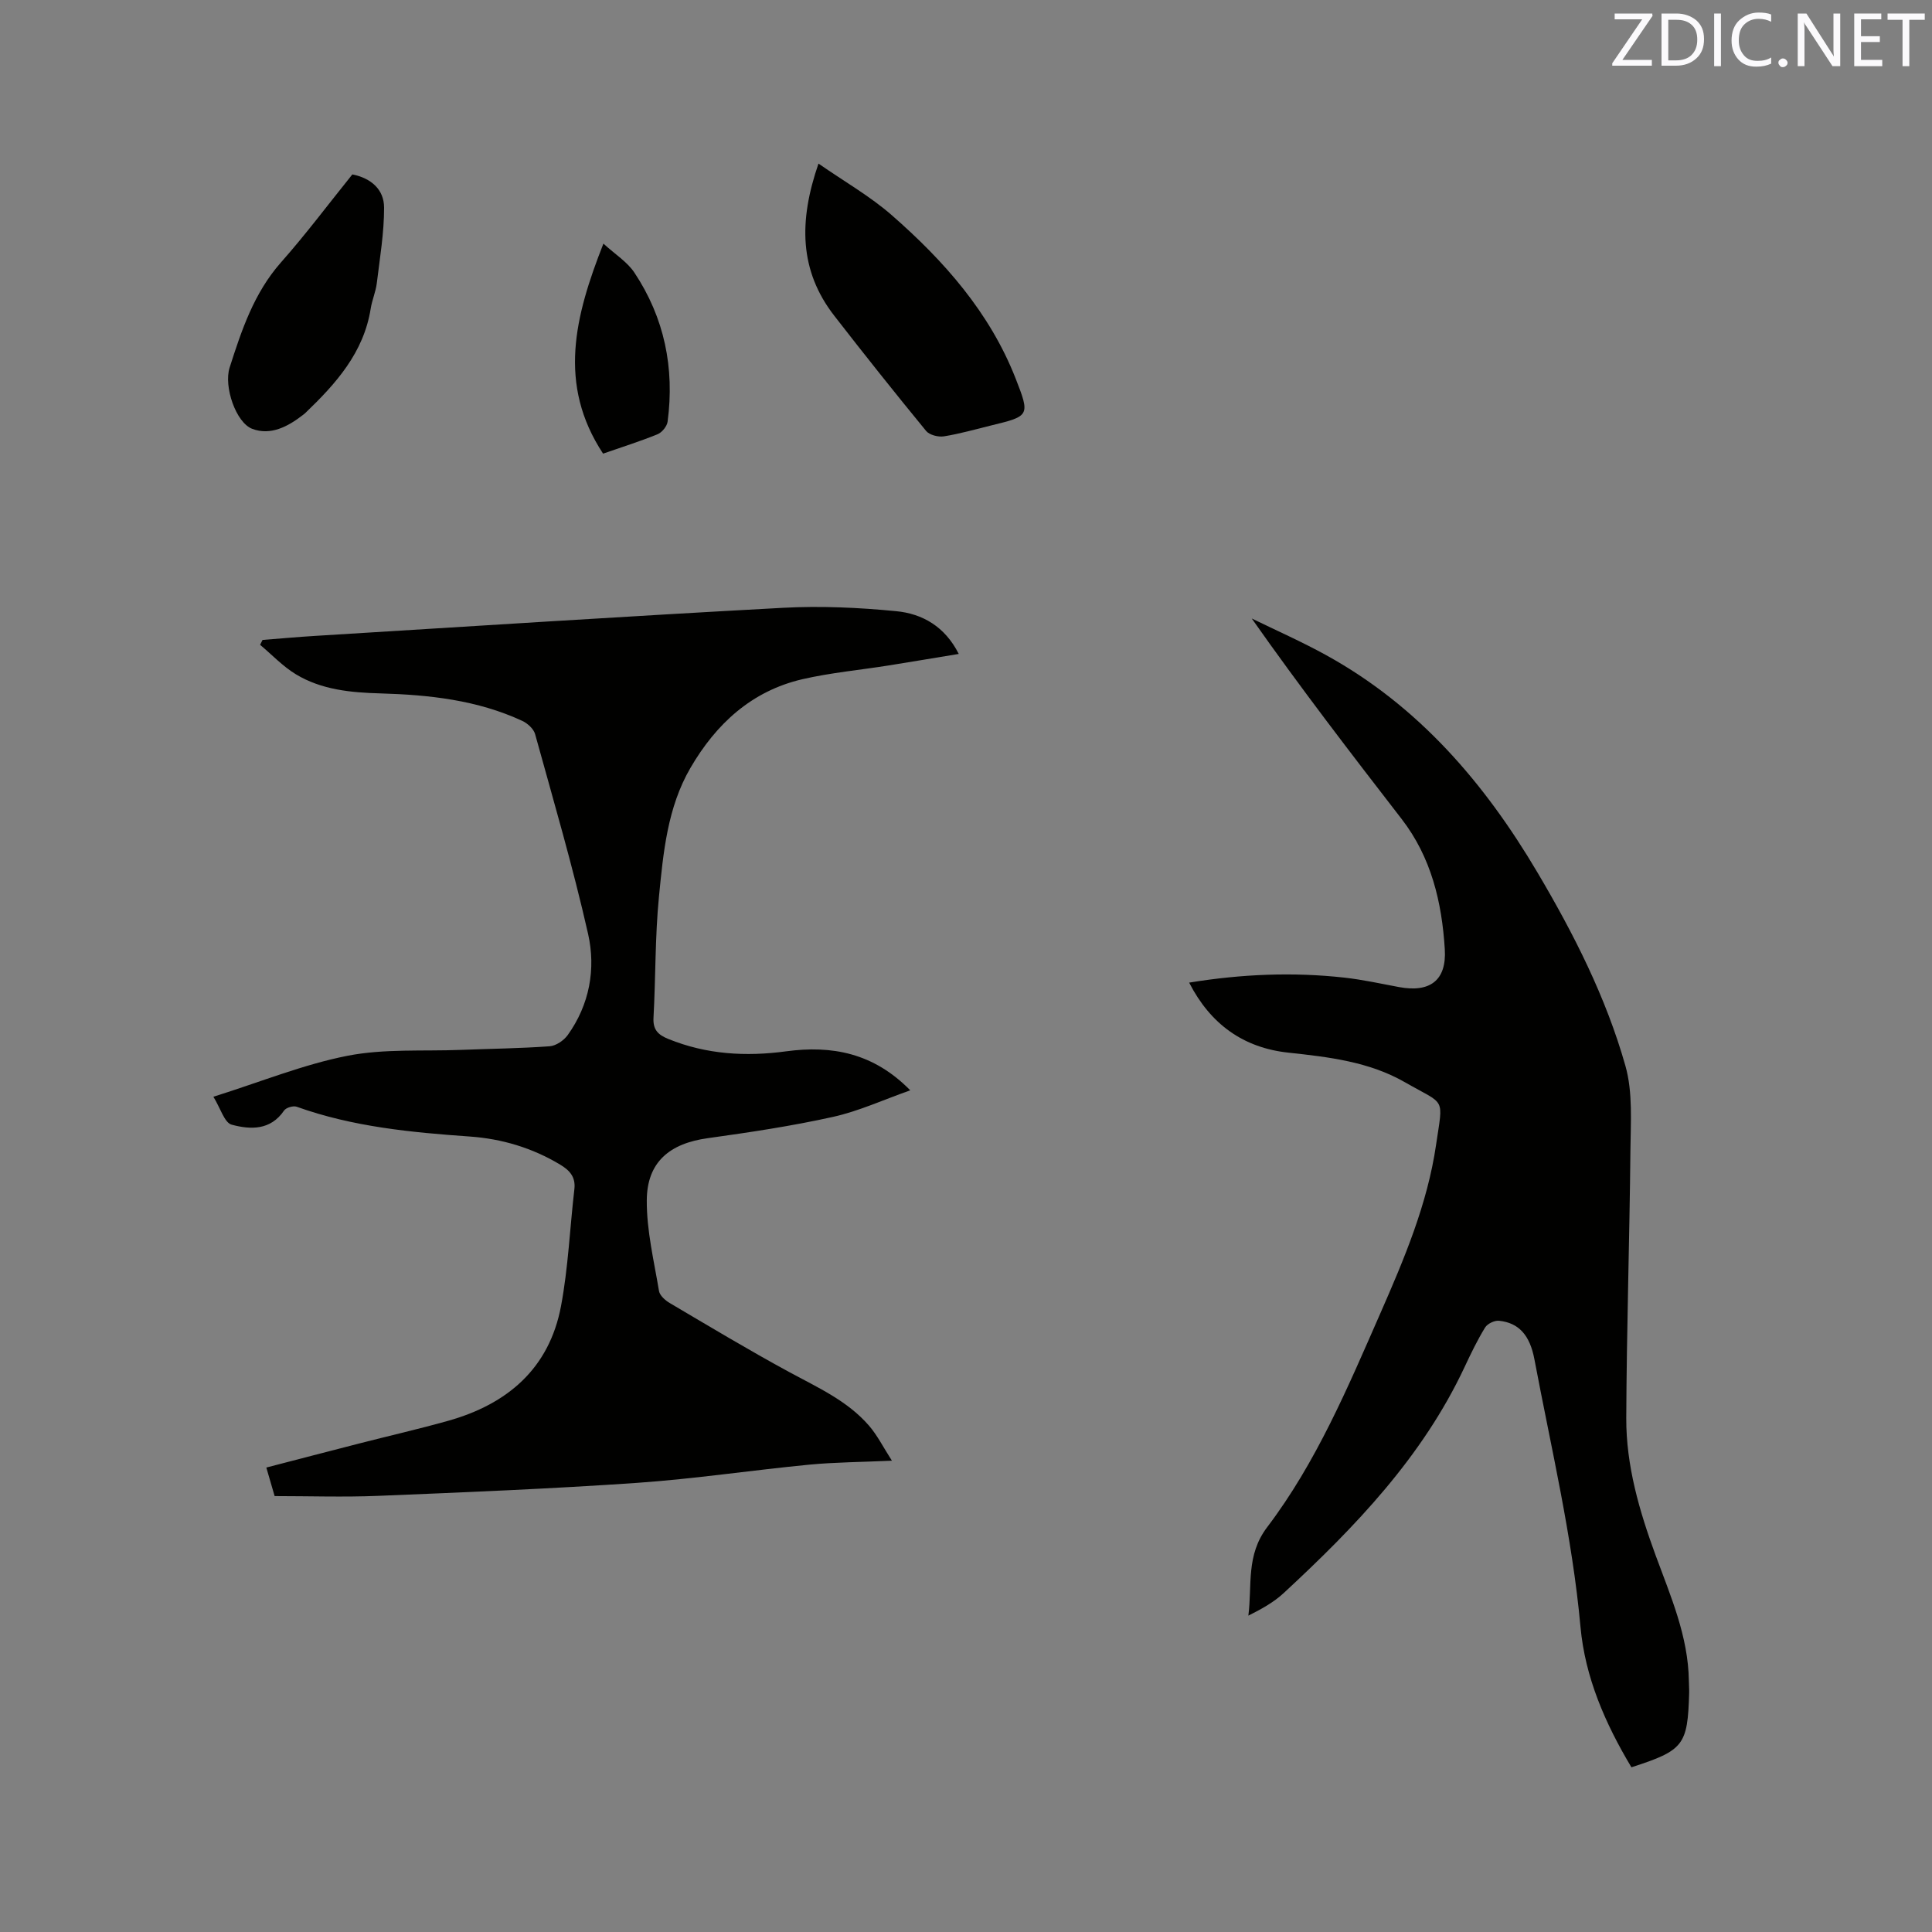 <svg enable-background="new 0 0 400 400" viewBox="0 0 400 400" xmlns="http://www.w3.org/2000/svg"><rect x="0" y="0" width="400" height="400" fill="#808080" stroke="none"/><path d="m44.18 227.07c9.95-3.13 18.68-6.7 27.75-8.48 7.6-1.49 15.62-.92 23.45-1.22 6.14-.24 12.29-.31 18.42-.75 1.32-.1 2.93-1.2 3.74-2.32 4.52-6.3 5.85-13.69 4.22-20.93-3.14-13.91-7.17-27.62-10.97-41.37-.3-1.09-1.55-2.23-2.64-2.74-9.32-4.33-19.3-5.41-29.42-5.7-6.09-.17-12.15-.74-17.46-3.95-2.71-1.64-4.96-4.05-7.42-6.11.17-.34.34-.67.51-1.01 3.66-.28 7.31-.62 10.97-.84 32.25-1.98 64.5-4.07 96.77-5.81 7.79-.42 15.68-.06 23.46.7 5.38.52 10.07 3.15 12.94 8.85-4.99.82-9.73 1.62-14.48 2.38-5.96.95-12.01 1.5-17.88 2.85-10.53 2.44-17.89 9.25-23.2 18.38-4.77 8.21-5.61 17.51-6.51 26.65-.82 8.31-.67 16.71-1.13 25.06-.14 2.52.98 3.55 3.08 4.4 7.89 3.21 16.04 3.68 24.35 2.56 9.52-1.29 18.14.33 25.73 8.07-5.58 1.96-10.66 4.32-16 5.5-8.55 1.9-17.25 3.2-25.94 4.41-7.89 1.09-12.57 4.95-12.61 12.87-.04 6.26 1.49 12.54 2.53 18.77.16.94 1.3 1.95 2.24 2.5 8.2 4.84 16.36 9.74 24.72 14.28 5.87 3.19 12.03 5.92 16.51 11.09 1.73 2 2.94 4.44 4.75 7.26-6.37.29-11.75.31-17.1.82-11.9 1.15-23.74 2.94-35.65 3.77-17.85 1.23-35.74 1.96-53.62 2.69-7.08.29-14.19.05-21.43.05-.57-1.96-1.09-3.75-1.72-5.91 6.55-1.7 12.86-3.35 19.18-4.97 6.15-1.58 12.35-2.99 18.47-4.71 12.28-3.45 20.93-10.84 23.36-23.74 1.5-7.97 1.83-16.15 2.77-24.23.29-2.52-1-3.9-2.95-5.07-5.75-3.46-12.05-5.34-18.65-5.81-12.19-.86-24.28-2.01-35.89-6.17-.71-.26-2.21.18-2.62.79-2.81 4.14-7 3.96-10.85 2.92-1.5-.41-2.3-3.39-3.78-5.78z" fill="#010100"/><path d="m337.77 365.9c-5.45-9.1-9.61-18.67-10.55-29.1-1.7-18.74-6.07-36.98-9.54-55.39-.94-4.98-3.23-7.54-7.32-7.96-.93-.1-2.41.61-2.89 1.4-1.6 2.61-2.94 5.39-4.24 8.17-8.73 18.63-22.66 33.11-37.49 46.84-2.05 1.89-4.56 3.28-7.28 4.64.81-6.3-.54-12.47 3.9-18.32 10.17-13.41 16.69-28.93 23.42-44.26 4.94-11.26 9.75-22.63 11.54-34.88 1.48-10.13 2.07-8.09-6.44-12.97-7.42-4.26-15.77-5.23-24.13-6.13-9.29-1-16.11-5.84-20.55-14.5 10.87-1.77 21.5-2.22 32.17-1.03 3.78.42 7.52 1.25 11.27 1.95 6.4 1.2 9.89-1.36 9.49-7.83-.6-9.71-2.79-19.02-8.94-26.97-10.5-13.58-20.96-27.19-31.03-41.51 5.12 2.5 10.34 4.8 15.33 7.55 19.16 10.54 32.84 26.46 43.81 45.01 7.52 12.71 14.21 25.87 18.23 40.08 1.56 5.52 1.08 11.69 1.03 17.57-.18 18.44-.78 36.89-.86 55.33-.04 9.84 2.71 19.25 6.08 28.43 3.1 8.45 6.75 16.73 6.88 25.96.01.85.08 1.7.06 2.54-.31 10.82-1.1 11.87-11.95 15.38z" fill="#010100"/><path d="m169.46 33.87c5.43 3.77 10.7 6.77 15.17 10.68 10.83 9.47 20.28 20.14 25.64 33.8 3.02 7.7 2.9 7.8-4.96 9.71-3.29.8-6.55 1.75-9.88 2.28-1.17.19-3-.28-3.69-1.12-6.44-7.85-12.77-15.8-19-23.83-7.27-9.35-7.4-19.6-3.28-31.52z" fill="#010100"/><path d="m72.95 36.11c3.96.79 6.57 3.19 6.57 6.87.01 5.22-.88 10.46-1.51 15.67-.22 1.77-.98 3.47-1.26 5.24-1.45 9.14-7.21 15.55-13.54 21.62-.15.15-.32.27-.49.4-3.11 2.42-6.69 4.31-10.49 2.88-3.39-1.28-5.94-8.77-4.69-12.68 2.48-7.75 5.03-15.43 10.62-21.77 5.18-5.85 9.88-12.14 14.79-18.23z" fill="#010100"/><path d="m124.86 93.92c-9.46-14.36-5.85-28.44.07-43.48 2.44 2.23 4.94 3.78 6.42 6.01 6.21 9.35 8.34 19.75 6.87 30.85-.13.97-1.17 2.24-2.09 2.61-3.61 1.47-7.34 2.64-11.27 4.01z" fill="#010100"/><g fill="#fbfafc"><path d="m342.2 3.2-6.3 9.2h6.1v1.2h-8.2v-.5l6.2-9.1h-5.7v-1.2h7.8v.4z"/><path d="m344 13.7v-10.9h3.1c1.6 0 3 .5 4.1 1.4 1.1 1 1.6 2.2 1.6 3.9s-.5 3-1.6 4-2.5 1.5-4.2 1.5h-3zm1.4-9.6v8.4h1.6c1.4 0 2.5-.4 3.2-1.1.8-.8 1.2-1.8 1.2-3.2s-.4-2.4-1.2-3.1-1.8-1-3.1-1z"/><path d="m356.3 2.8v10.9h-1.4v-10.9z"/><path d="m366.6 13.2c-.8.4-1.8.6-3 .6-1.6 0-2.8-.5-3.7-1.5s-1.4-2.3-1.4-3.9c0-1.7.5-3.2 1.6-4.2s2.4-1.6 4-1.6c1 0 1.9.1 2.6.4v1.5c-.8-.4-1.6-.6-2.6-.6-1.2 0-2.2.4-3 1.2s-1.1 1.9-1.1 3.3c0 1.3.4 2.3 1.1 3.1s1.6 1.1 2.8 1.1c1.1 0 2-.2 2.8-.7v1.3z"/><path d="m368.2 13c0-.3.1-.5.3-.6.2-.2.4-.3.6-.3.3 0 .5.1.7.3s.3.4.3.6-.1.5-.3.6c-.2.2-.4.3-.7.3s-.5-.1-.6-.3c-.2-.2-.3-.4-.3-.6z"/><path d="m381.1 13.7h-1.7l-5.5-8.4c-.2-.2-.3-.5-.4-.7 0 .2.1.8.1 1.5v7.6h-1.4v-10.9h1.8l5.3 8.3c.3.4.4.6.4.8 0-.3-.1-.8-.1-1.6v-7.5h1.4v10.9z"/><path d="m389.7 13.7h-5.8v-10.9h5.6v1.2h-4.2v3.5h3.9v1.2h-3.9v3.7h4.4z"/><path d="m398.4 4.1h-3.1v9.6h-1.4v-9.6h-3.1v-1.3h7.7v1.3z"/></g></svg>